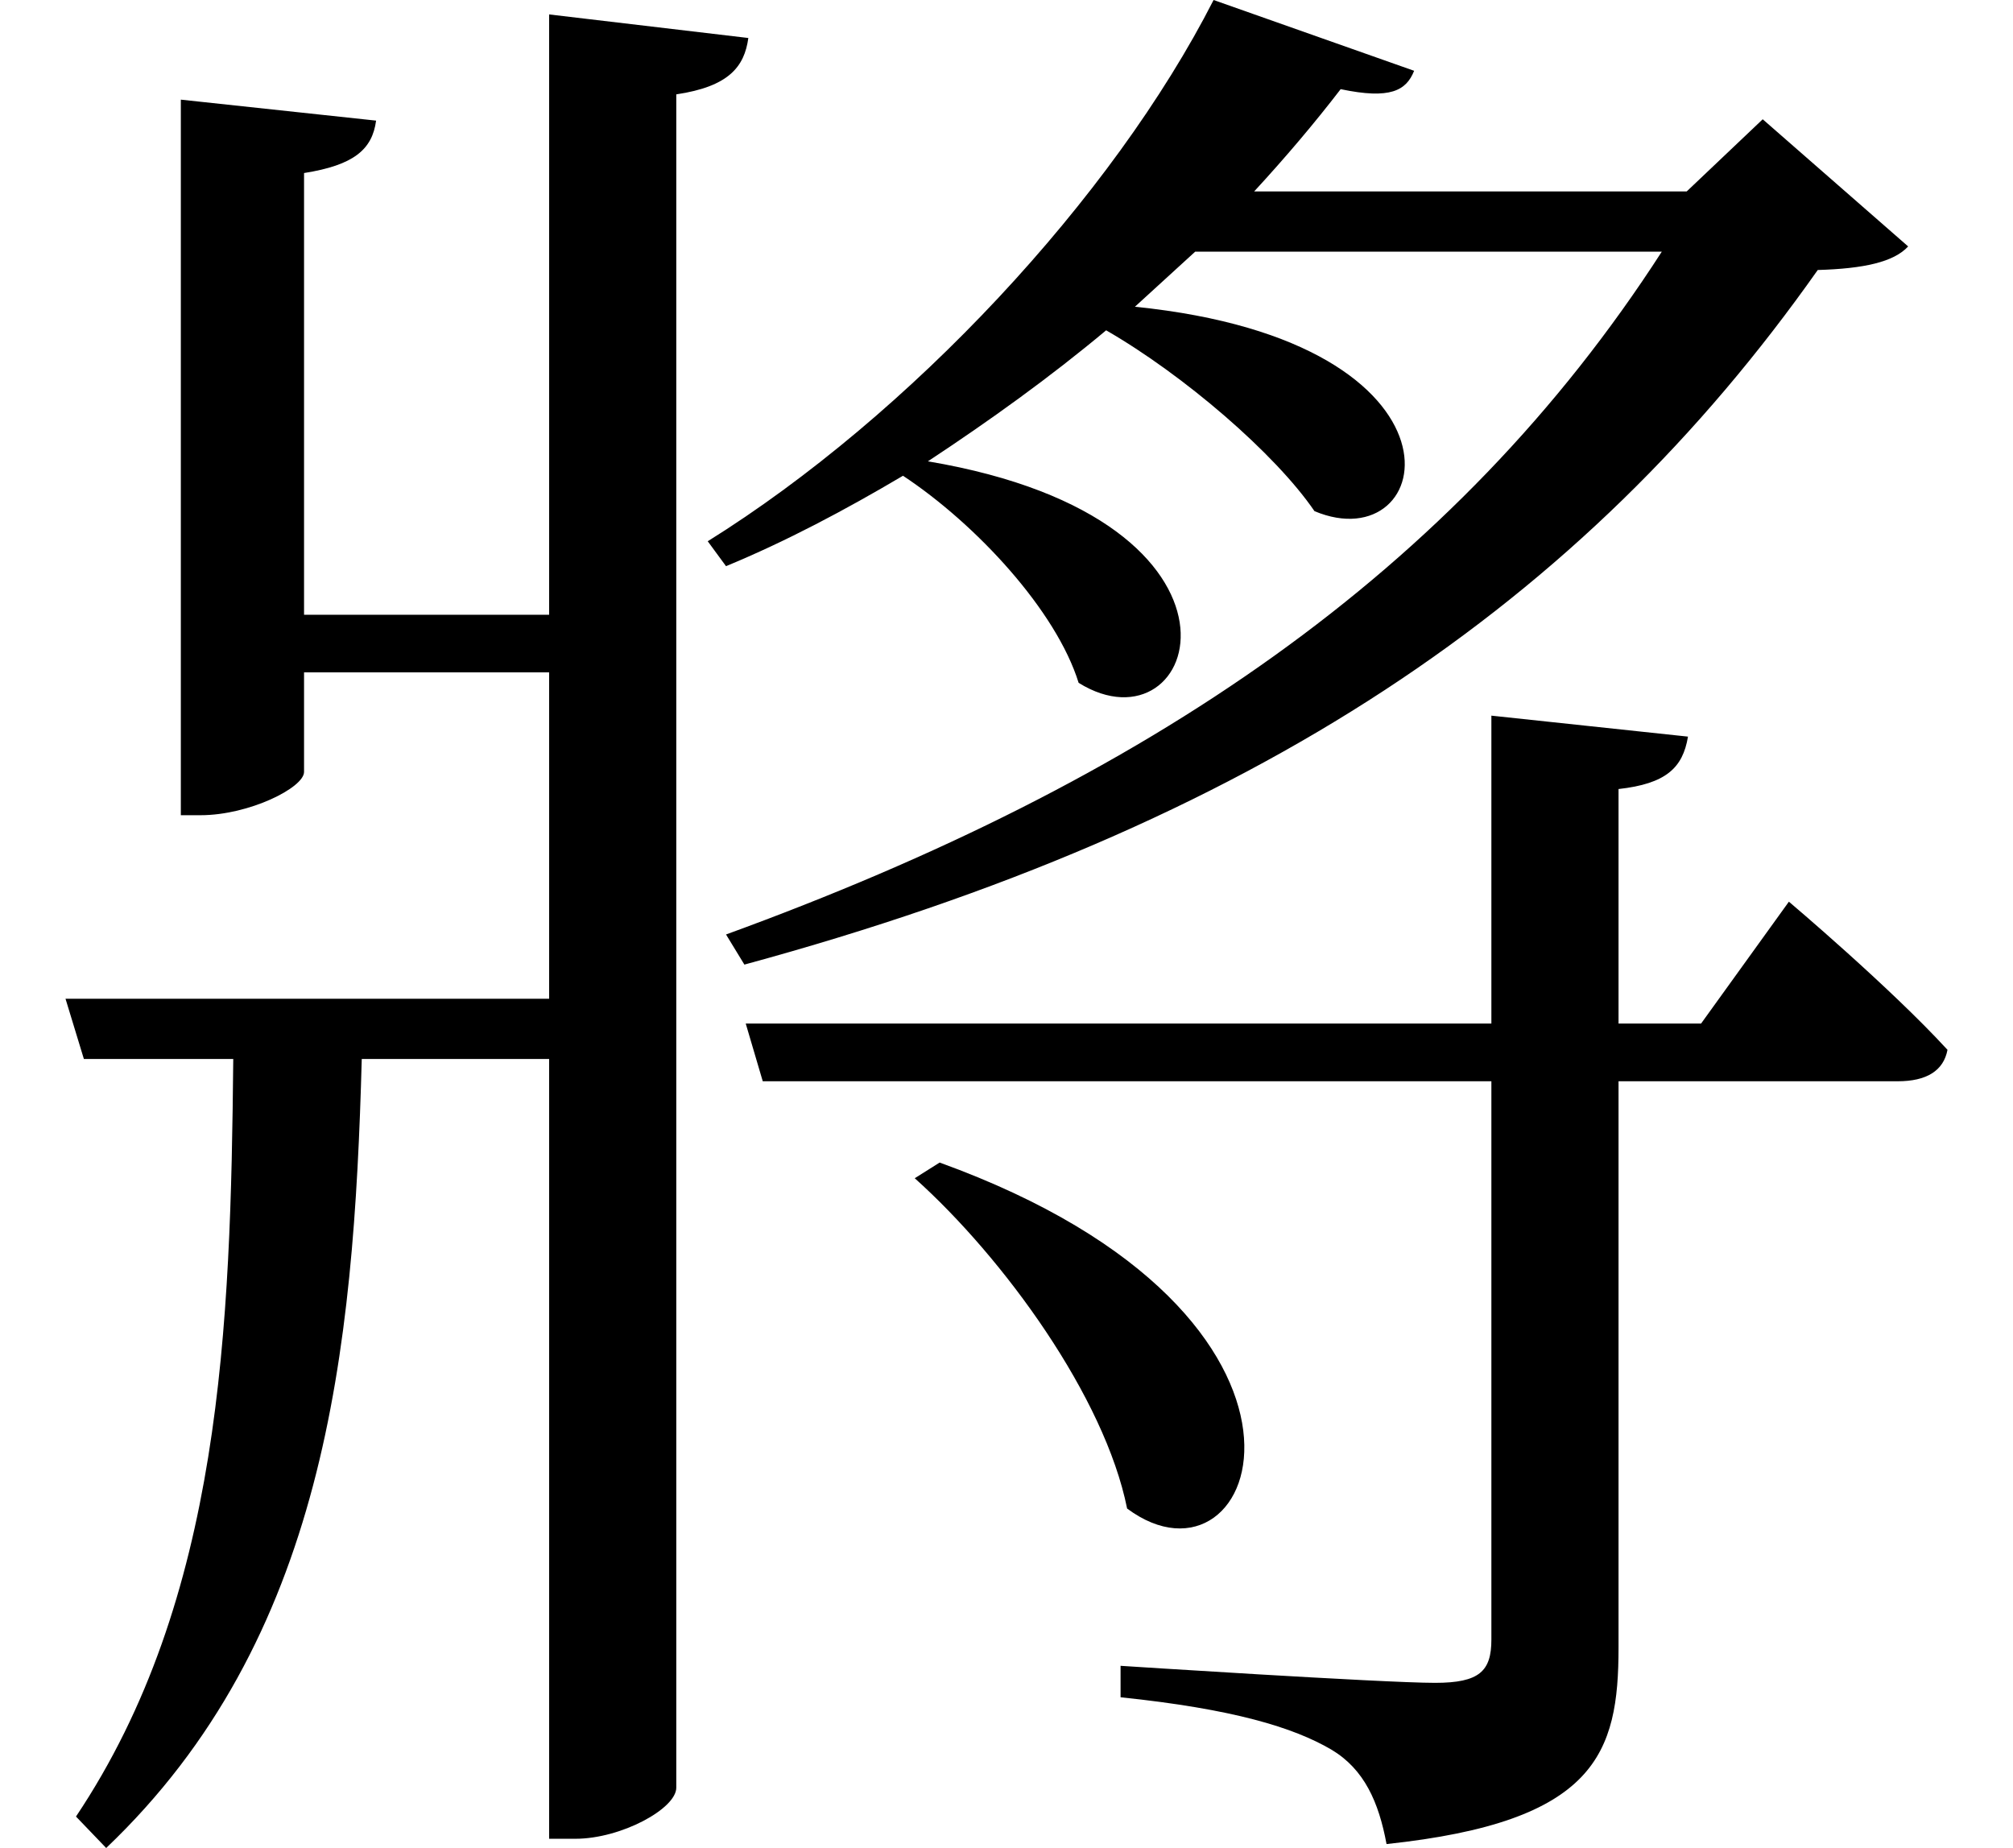 <svg height="22.031" viewBox="0 0 24 22.031" width="24" xmlns="http://www.w3.org/2000/svg">
<path d="M11.281,6.281 L10.984,6.094 C12.047,5.141 13.25,3.484 13.516,2.156 C15.094,0.984 16.375,4.438 11.281,6.281 Z M17.859,11.609 L17.859,7.938 L8.969,7.938 L9.172,7.25 L17.859,7.25 L17.859,0.594 C17.859,0.219 17.719,0.078 17.188,0.078 C16.562,0.078 13.438,0.281 13.438,0.281 L13.438,-0.094 C14.781,-0.234 15.5,-0.453 15.953,-0.719 C16.344,-0.953 16.516,-1.344 16.609,-1.844 C19.109,-1.578 19.375,-0.766 19.375,0.5 L19.375,7.25 L22.703,7.25 C23.047,7.25 23.25,7.375 23.297,7.625 C22.609,8.375 21.406,9.391 21.406,9.391 L20.359,7.938 L19.375,7.938 L19.375,10.734 C19.938,10.797 20.141,10.984 20.203,11.359 Z M14.547,20.141 C13.344,17.781 10.922,15.188 8.516,13.688 L8.734,13.391 C9.453,13.688 10.156,14.062 10.844,14.469 C11.719,13.891 12.672,12.859 12.938,12 C14.375,11.109 15.312,13.938 11.141,14.641 C11.875,15.125 12.594,15.641 13.266,16.203 C14.188,15.672 15.281,14.734 15.75,14.047 C17.203,13.438 17.766,16.062 13.609,16.484 L14.328,17.141 L19.891,17.141 C17.422,13.312 13.75,10.828 8.734,9 L8.953,8.641 C15.047,10.297 18.953,12.953 21.75,16.922 C22.297,16.938 22.656,17.016 22.828,17.203 L21.094,18.719 L20.188,17.859 L15.031,17.859 C15.406,18.266 15.75,18.672 16.062,19.078 C16.656,18.953 16.844,19.062 16.938,19.297 Z M0.859,8.234 L1.078,7.516 L2.859,7.516 C2.828,4.312 2.719,1.078 0.984,-1.516 L1.344,-1.891 C3.953,0.594 4.297,4.016 4.391,7.516 L6.625,7.516 L6.625,-1.781 L6.938,-1.781 C7.484,-1.781 8.141,-1.422 8.141,-1.172 L8.141,19.016 C8.766,19.109 8.953,19.344 9,19.688 L6.625,19.969 L6.625,12.812 L3.703,12.812 L3.703,18.078 C4.297,18.172 4.516,18.359 4.562,18.703 L2.234,18.953 L2.234,10.422 L2.469,10.422 C3.047,10.422 3.703,10.75 3.703,10.938 L3.703,12.125 L6.625,12.125 L6.625,8.234 L4.422,8.234 Z" transform="translate(-0.078, 20.141) scale(1, -1)"/>
</svg>